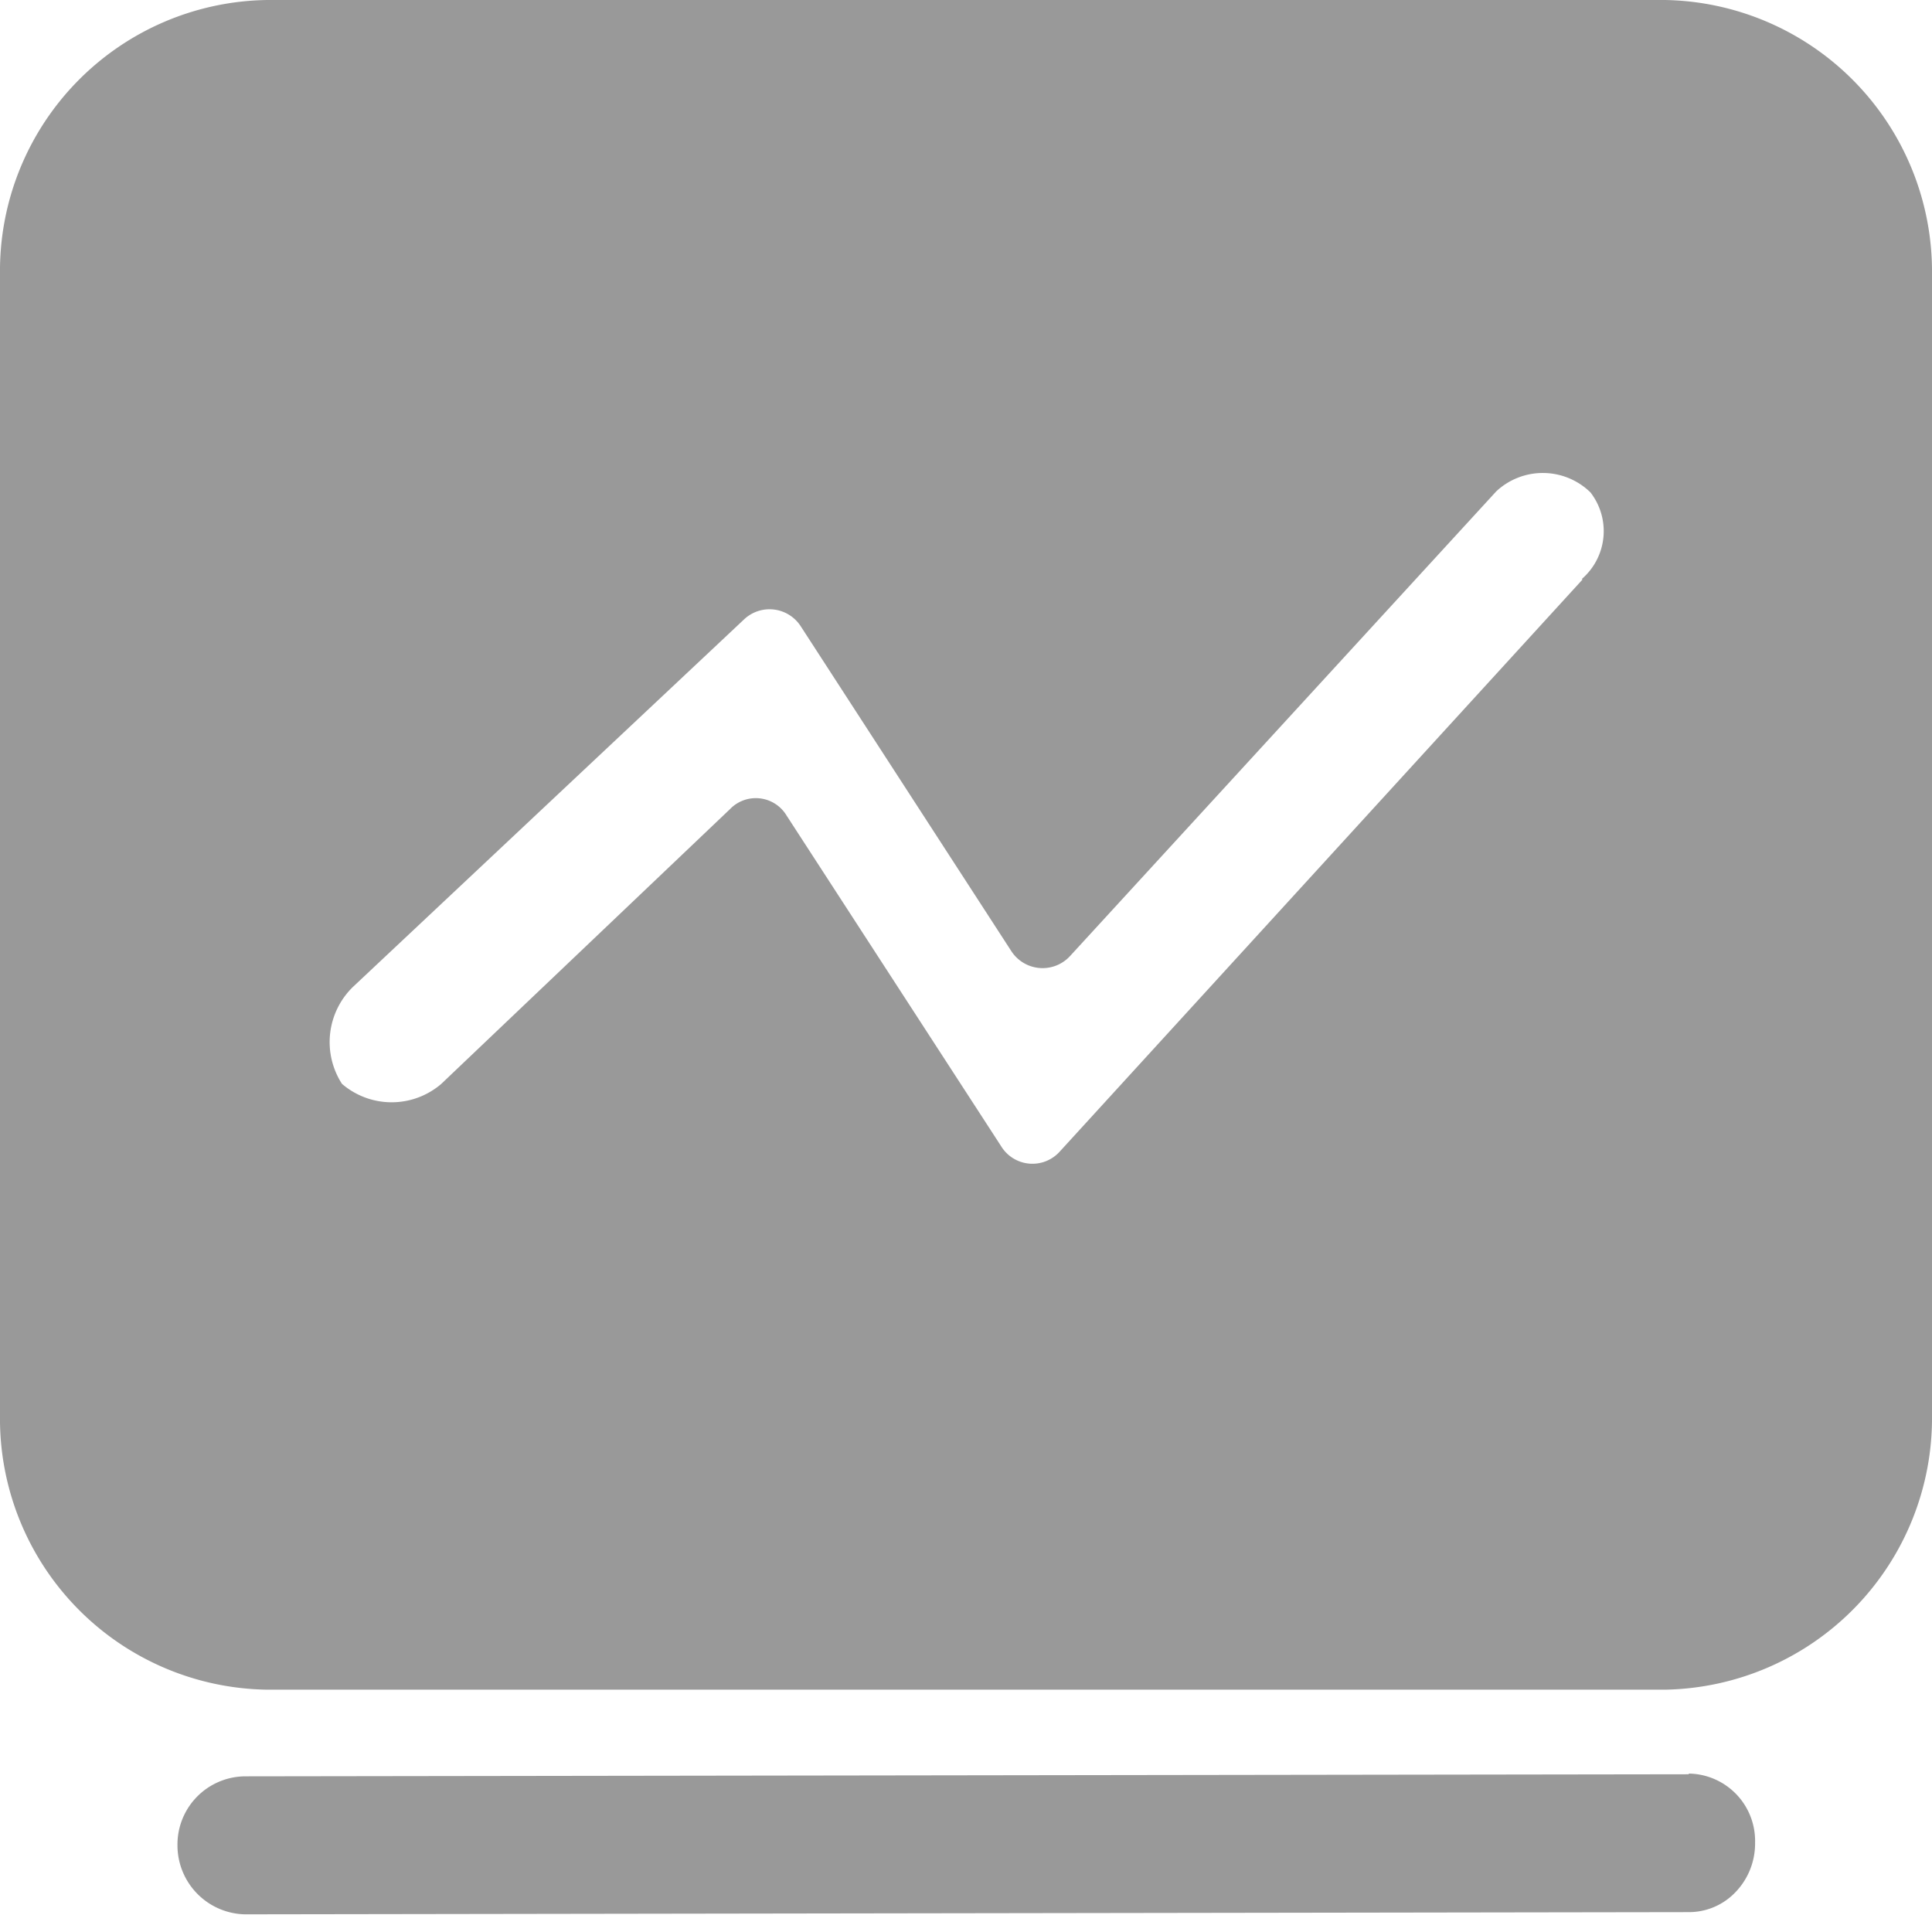 <svg xmlns="http://www.w3.org/2000/svg" xmlns:xlink="http://www.w3.org/1999/xlink" width="14" height="14" viewBox="0 0 14 14"><defs><style>.a{fill:#fff;}.b{clip-path:url(#a);}.c{fill:#999;}</style><clipPath id="a"><rect class="a" width="14" height="14" transform="translate(525 478)"/></clipPath></defs><g transform="translate(-525 -478)"><g class="b"><path class="c" d="M-15.763,111.747l-10.463.015a.494.494,0,0,0-.488.5.5.5,0,0,0,.488.5l10.463-.016a.465.465,0,0,0,.318-.124.508.508,0,0,0,.163-.38.488.488,0,0,0-.48-.5Zm-.17-12.857h-10.13A1.964,1.964,0,0,0-28,100.88v8.264a1.964,1.964,0,0,0,1.936,1.99h10.13A1.969,1.969,0,0,0-14,109.144V100.88a1.969,1.969,0,0,0-1.936-1.99Zm-.6,4.2-3.787,4.144a.266.266,0,0,1-.426-.039L-22.3,104.8a.26.26,0,0,0-.411-.046l-2.091,1.99a.552.552,0,0,1-.72,0,.558.558,0,0,1,.077-.7l2.835-2.664a.269.269,0,0,1,.411.046l1.526,2.354a.27.27,0,0,0,.426.039l3.09-3.369a.494.494,0,0,1,.682.008.458.458,0,0,1-.062.627Zm0,0" transform="translate(553 379.11)"/></g></g></svg>